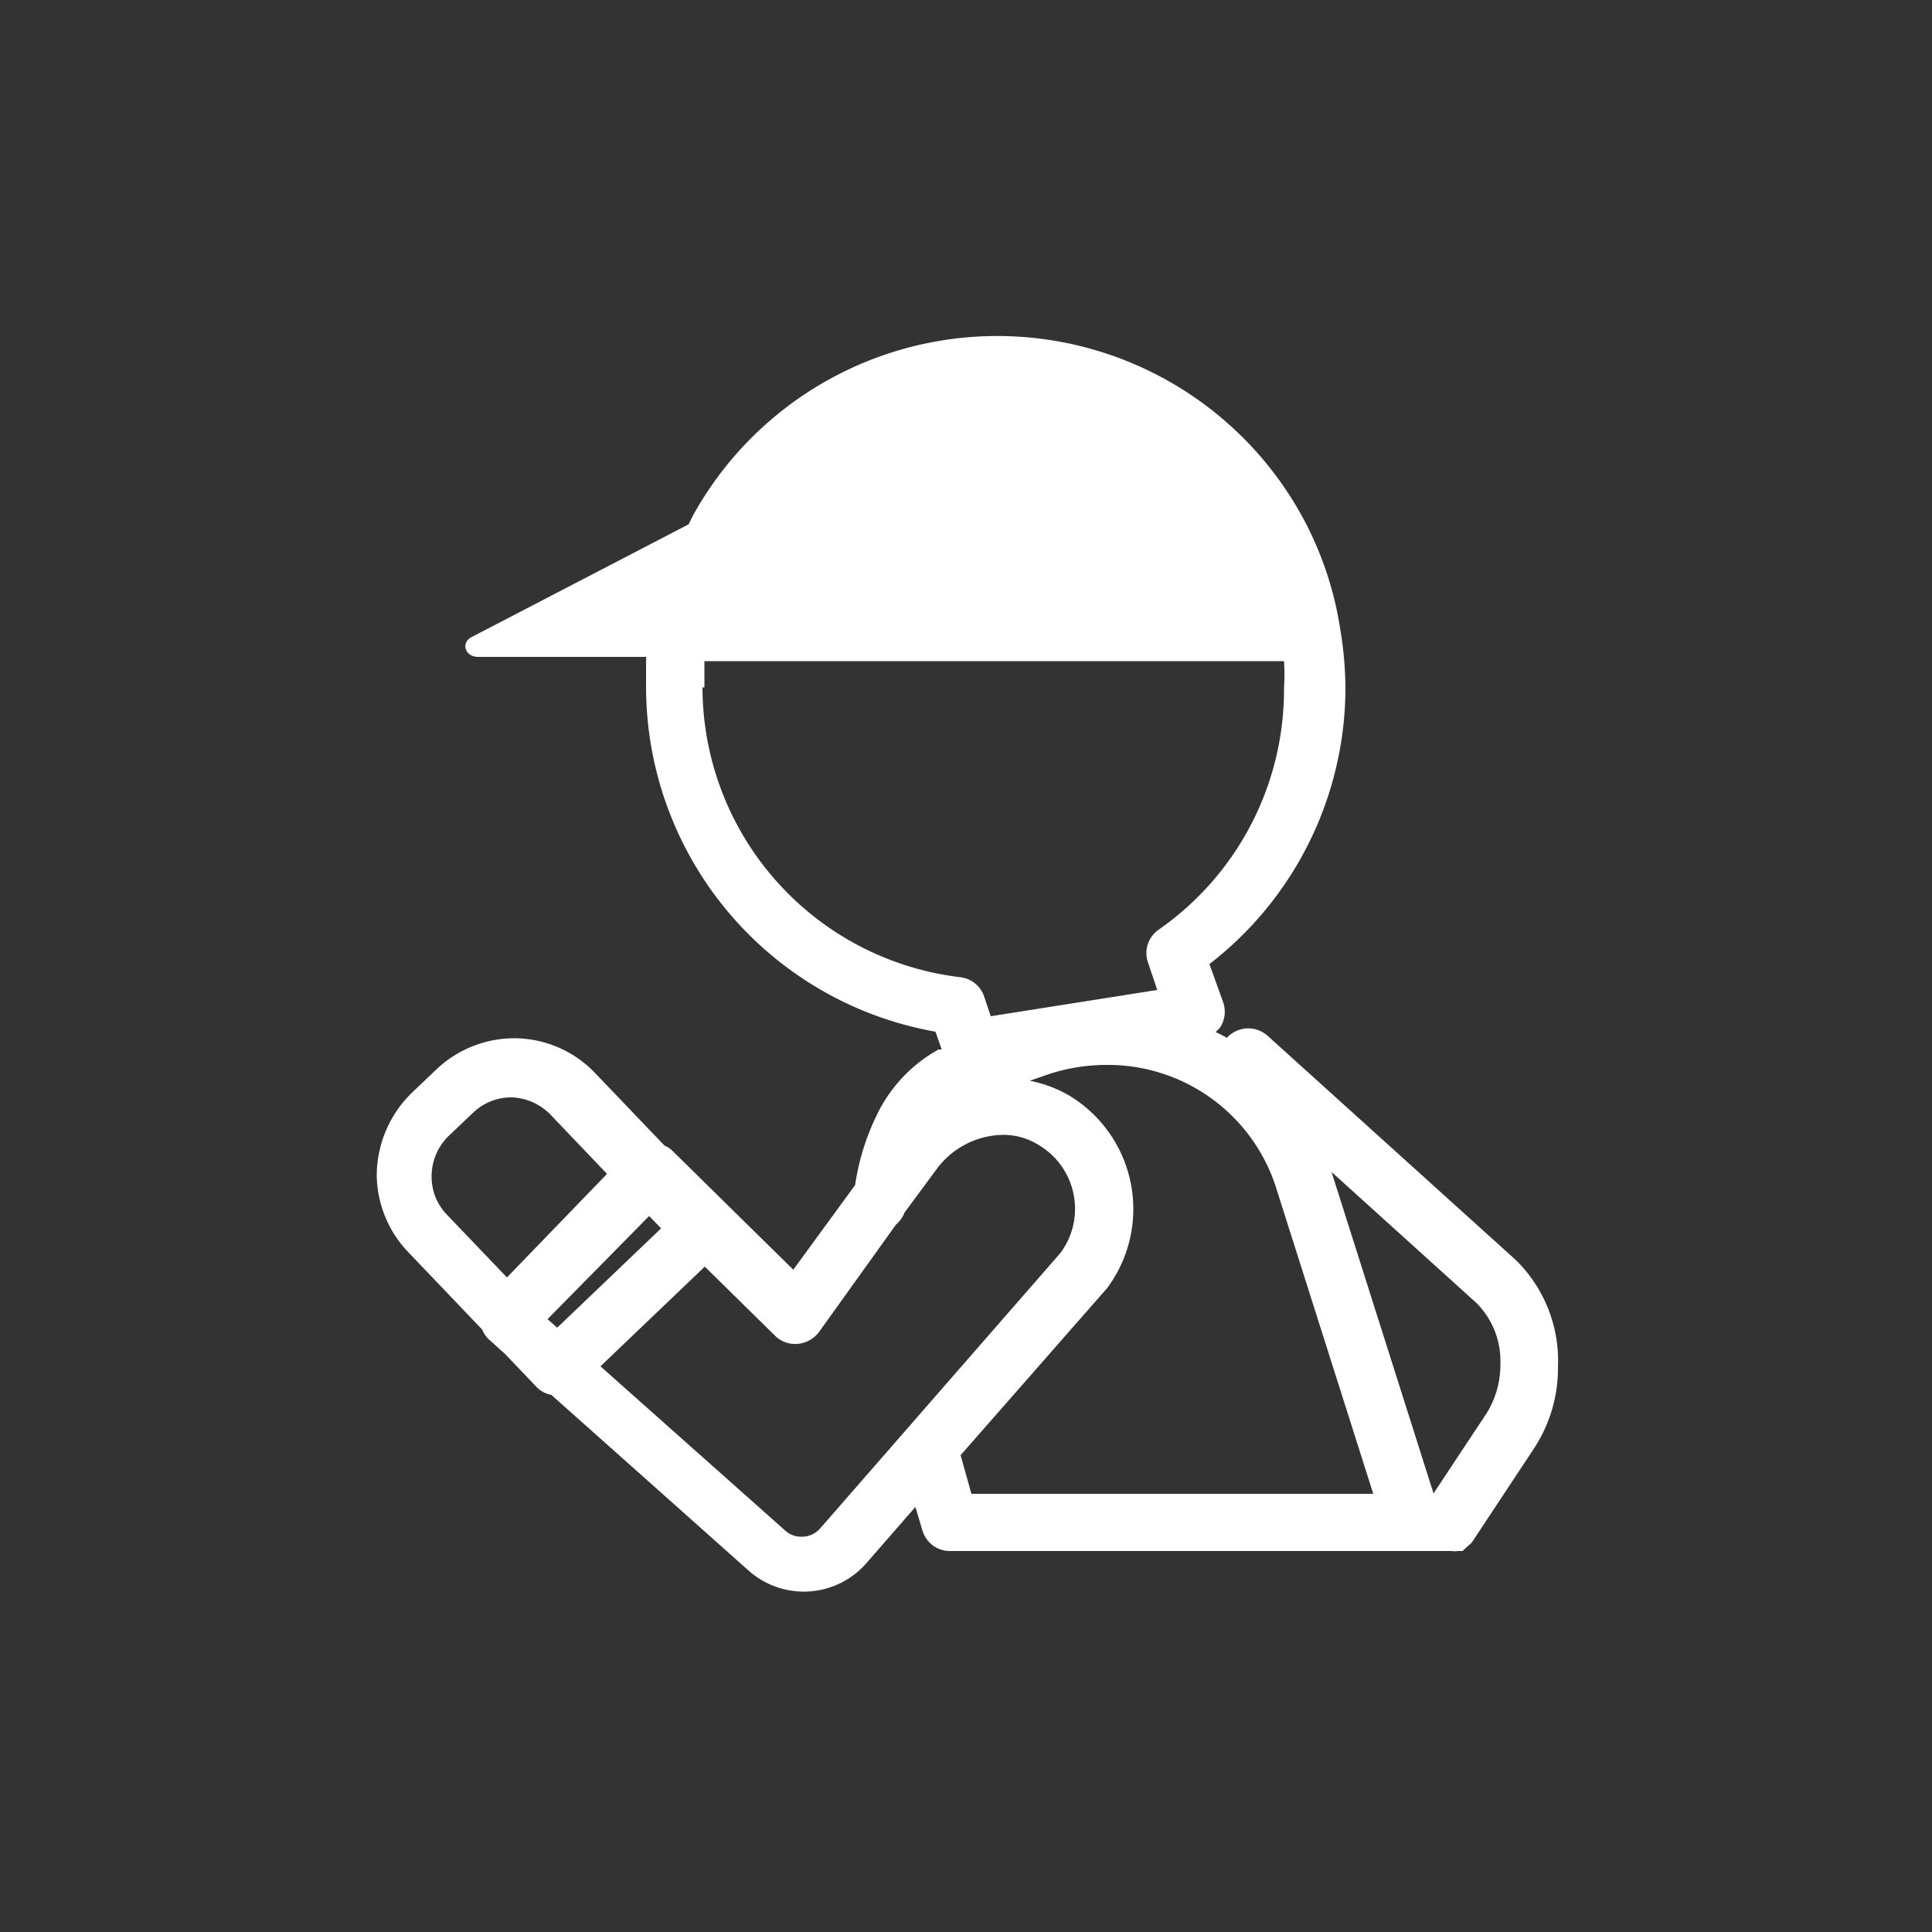 <svg id="レイヤー_1" data-name="レイヤー 1" xmlns="http://www.w3.org/2000/svg" viewBox="0 0 50 50"><rect x="0" y="0" width="50" height="50" fill="#333333" stroke="none"/><defs><style>.cls-1{fill:#fff;}</style></defs><title>header_nav-icon_about</title><path class="cls-1" d="M39.23,32.61l-6.42-5.8a.75.75,0,0,0-1.06.05s0,0,0,0a2.64,2.64,0,0,0-.29-.15.89.89,0,0,0,.13-.14.75.75,0,0,0,.07-.62l-.36-1a9.05,9.05,0,0,0,3.52-7.15,9.6,9.6,0,0,0-.14-1.55,8.87,8.87,0,0,0-1-2.92h0a9,9,0,0,0-15.74,0h0l-.12.24L12.2,16.49c-.28.15-.16.51.17.51h4.35c0,.26,0,.52,0,.79a9.07,9.07,0,0,0,7.49,8.91l.16.46-.08,0a3.83,3.83,0,0,0-1.53,1.56,6.2,6.2,0,0,0-.63,1.95l-1.6,2.19-3.12-3.07a.6.6,0,0,0-.21-.14l-1.79-1.87a2.9,2.9,0,0,0-2.13-.91,2.93,2.93,0,0,0-2,.82l-.62.59a3,3,0,0,0-.91,2.13,2.93,2.93,0,0,0,.82,2l1.91,2a.68.68,0,0,0,.18.26l.42.38.82.86a.73.73,0,0,0,.37.19l5.13,4.57a2.15,2.15,0,0,0,3-.19L23.69,39l.18.6a.74.74,0,0,0,.71.54H37.5l.07,0a.4.4,0,0,0,.15,0l.13,0L38,40a.38.38,0,0,0,.11-.11s0,0,0,0h0l1.6-2.42a3.78,3.78,0,0,0,.61-2.1A3.65,3.65,0,0,0,39.23,32.61Zm-21-14.82c0-.23,0-.45,0-.68h15a5.17,5.17,0,0,1,0,.68A7.57,7.57,0,0,1,30,24.05a.74.74,0,0,0-.29.86l.24.71-4.31.68-.17-.51a.74.74,0,0,0-.62-.5A7.57,7.57,0,0,1,18.18,17.79ZM13.12,33.06l-1.55-1.62a1.41,1.41,0,0,1-.4-1,1.46,1.46,0,0,1,.45-1.05l.62-.59a1.43,1.43,0,0,1,1-.4,1.47,1.47,0,0,1,1,.44l1.47,1.54Zm1.05,1.08,2.63-2.67.31.32-2.69,2.57Zm7.06,5.41a.63.63,0,0,1-.49.22.61.61,0,0,1-.42-.16l-4.78-4.25,2.7-2.58,1.82,1.79a.74.74,0,0,0,.58.21.78.78,0,0,0,.55-.3l2-2.79a.77.77,0,0,0,.22-.31l.82-1.11a2.18,2.18,0,0,1,1.72-.9,1.73,1.73,0,0,1,.91.25,1.92,1.92,0,0,1,.59,2.8Zm3.91-.89-.28-1,3.79-4.32,0,0a3.43,3.43,0,0,0-1-5l-.38.65.38-.65a3.3,3.3,0,0,0-1-.37l.49-.17a4.82,4.82,0,0,1,1.48-.24A4.57,4.57,0,0,1,33,30.66l2.54,8Zm13.33-2.08L37.1,38.65l-2.64-8.32,3.76,3.4a2.13,2.13,0,0,1,.61,1.57A2.37,2.37,0,0,1,38.47,36.58Z"/></svg>